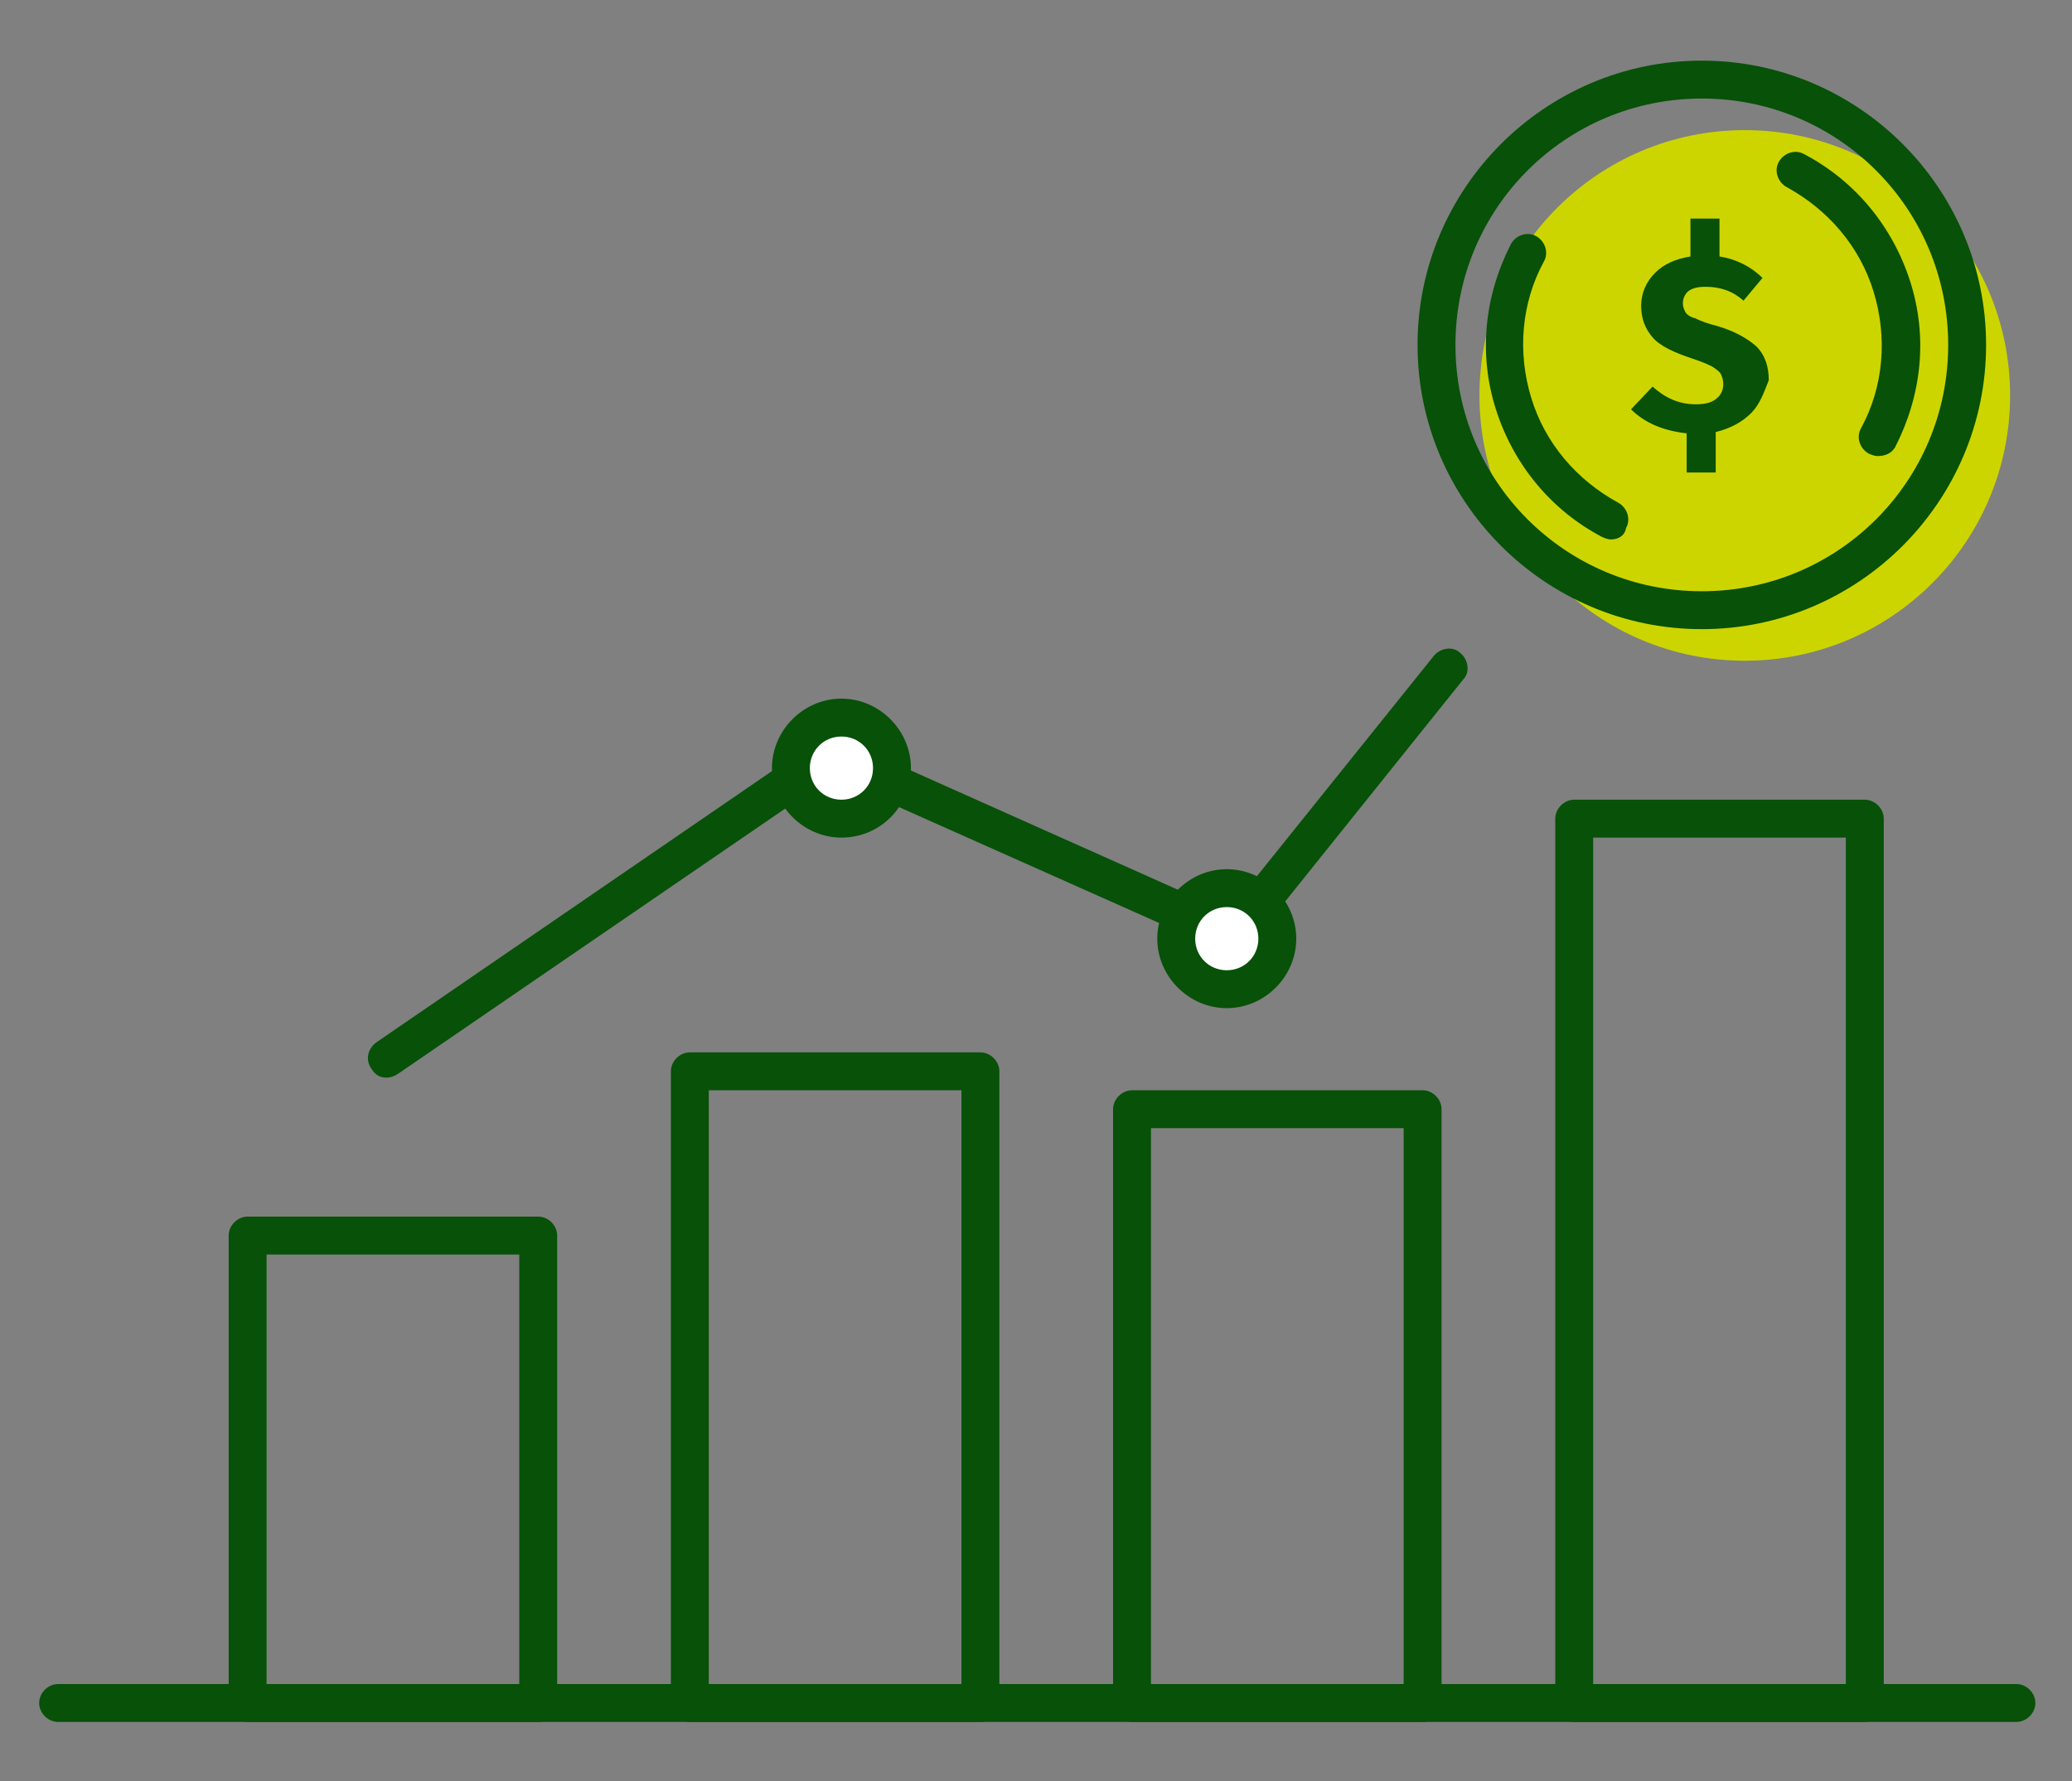 <?xml version="1.0" encoding="utf-8"?>
<!-- Generator: Adobe Illustrator 25.1.0, SVG Export Plug-In . SVG Version: 6.00 Build 0)  -->
<svg version="1.1" id="Capa_1" xmlns="http://www.w3.org/2000/svg" xmlns:xlink="http://www.w3.org/1999/xlink" x="0px" y="0px"
	 viewBox="0 0 164 141" style="enable-background:new 0 0 164 141;" xml:space="preserve">
<rect x="0" y="0" width="164" height="141" fill="#808080" stroke="none"/>
<style type="text/css">
	.st0{fill:#075108;}
	.st1{fill:#FFFFFF;}
	.st2{fill:#CDD500;}
</style>
<g>
	<g>
		<g>
			<path class="st0" d="M159.6,136.3H4.6c-0.8,0-1.5-0.7-1.5-1.5s0.7-1.5,1.5-1.5h155c0.8,0,1.5,0.7,1.5,1.5
				S160.4,136.3,159.6,136.3z"/>
		</g>
		<g>
			<path class="st0" d="M42.6,136.3h-23c-0.8,0-1.5-0.7-1.5-1.5v-37c0-0.8,0.7-1.5,1.5-1.5h23c0.8,0,1.5,0.7,1.5,1.5v37
				C44.1,135.6,43.4,136.3,42.6,136.3z M21.1,133.3h20v-34h-20V133.3z"/>
		</g>
		<g>
			<path class="st0" d="M77.6,136.3h-23c-0.8,0-1.5-0.7-1.5-1.5v-50c0-0.8,0.7-1.5,1.5-1.5h23c0.8,0,1.5,0.7,1.5,1.5v50
				C79.1,135.6,78.4,136.3,77.6,136.3z M56.1,133.3h20v-47h-20V133.3z"/>
		</g>
		<g>
			<path class="st0" d="M112.6,136.3h-23c-0.8,0-1.5-0.7-1.5-1.5v-47c0-0.8,0.7-1.5,1.5-1.5h23c0.8,0,1.5,0.7,1.5,1.5v47
				C114.1,135.6,113.4,136.3,112.6,136.3z M91.1,133.3h20v-44h-20V133.3z"/>
		</g>
		<g>
			<path class="st0" d="M147.6,136.3h-23c-0.8,0-1.5-0.7-1.5-1.5v-70c0-0.8,0.7-1.5,1.5-1.5h23c0.8,0,1.5,0.7,1.5,1.5v70
				C149.1,135.6,148.4,136.3,147.6,136.3z M126.1,133.3h20v-67h-20V133.3z"/>
		</g>
		<g>
			<path class="st0" d="M30.6,85.3c-0.5,0-0.9-0.2-1.2-0.7c-0.5-0.7-0.3-1.6,0.4-2.1l35-24c0.4-0.3,1-0.3,1.5-0.1l30.9,13.8
				l16.3-20.3c0.5-0.6,1.5-0.8,2.1-0.2c0.6,0.5,0.8,1.5,0.2,2.1l-17,21.2c-0.4,0.5-1.2,0.7-1.8,0.4L65.8,61.5L31.5,85
				C31.2,85.2,30.9,85.3,30.6,85.3z"/>
		</g>
		<g>
			<circle class="st1" cx="97.1" cy="74.3" r="4"/>
			<path class="st0" d="M97.1,79.8c-3,0-5.5-2.5-5.5-5.5s2.5-5.5,5.5-5.5s5.5,2.5,5.5,5.5S100.1,79.8,97.1,79.8z M97.1,71.8
				c-1.4,0-2.5,1.1-2.5,2.5s1.1,2.5,2.5,2.5s2.5-1.1,2.5-2.5S98.5,71.8,97.1,71.8z"/>
		</g>
		<g>
			<circle class="st1" cx="66.6" cy="60.8" r="4"/>
			<path class="st0" d="M66.6,66.3c-3,0-5.5-2.5-5.5-5.5s2.5-5.5,5.5-5.5s5.5,2.5,5.5,5.5S69.7,66.3,66.6,66.3z M66.6,58.3
				c-1.4,0-2.5,1.1-2.5,2.5s1.1,2.5,2.5,2.5s2.5-1.1,2.5-2.5S68,58.3,66.6,58.3z"/>
		</g>
		<g>
			<circle class="st2" cx="138.1" cy="31.3" r="21"/>
		</g>
		<g>
			<path class="st0" d="M127.5,42.7c-0.2,0-0.5-0.1-0.7-0.2c-4-2.1-7-5.7-8.4-10.1c-1.4-4.4-0.9-9,1.2-13.1c0.4-0.7,1.3-1,2-0.6
				c0.7,0.4,1,1.3,0.6,2c-1.8,3.3-2.1,7.2-1,10.8c1.1,3.6,3.6,6.5,6.9,8.3c0.7,0.4,1,1.3,0.6,2C128.6,42.4,128.1,42.7,127.5,42.7z"
				/>
		</g>
		<g>
			<path class="st0" d="M148.6,36.1c-0.2,0-0.5-0.1-0.7-0.2c-0.7-0.4-1-1.3-0.6-2c1.8-3.3,2.1-7.2,1-10.8c-1.1-3.6-3.6-6.5-6.9-8.3
				c-0.7-0.4-1-1.3-0.6-2s1.3-1,2-0.6c4,2.1,7,5.7,8.4,10.1c1.4,4.4,0.9,9-1.2,13.1C149.7,35.9,149.2,36.1,148.6,36.1z"/>
		</g>
		<g>
			<g>
				<path class="st0" d="M138.6,32.7c-0.7,0.7-1.6,1.2-2.8,1.5v3.2h-2.3v-3.1c-1.8-0.2-3.3-0.8-4.4-1.9l1.7-1.8
					c1,0.9,2.1,1.4,3.4,1.4c0.7,0,1.2-0.1,1.6-0.4c0.4-0.3,0.6-0.7,0.6-1.2c0-0.3-0.1-0.6-0.2-0.8c-0.1-0.2-0.4-0.4-0.7-0.6
					c-0.4-0.2-0.9-0.4-1.5-0.6c-1.5-0.5-2.6-1-3.2-1.7c-0.6-0.7-0.9-1.5-0.9-2.5s0.4-1.9,1.1-2.6c0.7-0.7,1.6-1.1,2.8-1.3v-3h2.3v3
					c1.3,0.2,2.5,0.8,3.4,1.7l-1.5,1.8c-0.9-0.8-1.9-1.1-3-1.1c-0.6,0-1,0.1-1.3,0.3c-0.3,0.2-0.5,0.6-0.5,1c0,0.3,0.1,0.5,0.2,0.7
					c0.1,0.2,0.4,0.4,0.8,0.5c0.4,0.2,0.9,0.4,1.7,0.6c1.4,0.4,2.4,1,3.1,1.6c0.7,0.7,1,1.6,1,2.7C139.6,31.1,139.3,32,138.6,32.7z"
					/>
			</g>
		</g>
		<g>
			<path class="st0" d="M134.7,49.8c-12.4,0-22.5-10.1-22.5-22.5s10.1-22.5,22.5-22.5s22.5,10.1,22.5,22.5S147.1,49.8,134.7,49.8z
				 M134.7,7.8c-10.8,0-19.5,8.7-19.5,19.5s8.7,19.5,19.5,19.5s19.5-8.7,19.5-19.5S145.5,7.8,134.7,7.8z"/>
		</g>
	</g>
</g>
</svg>
